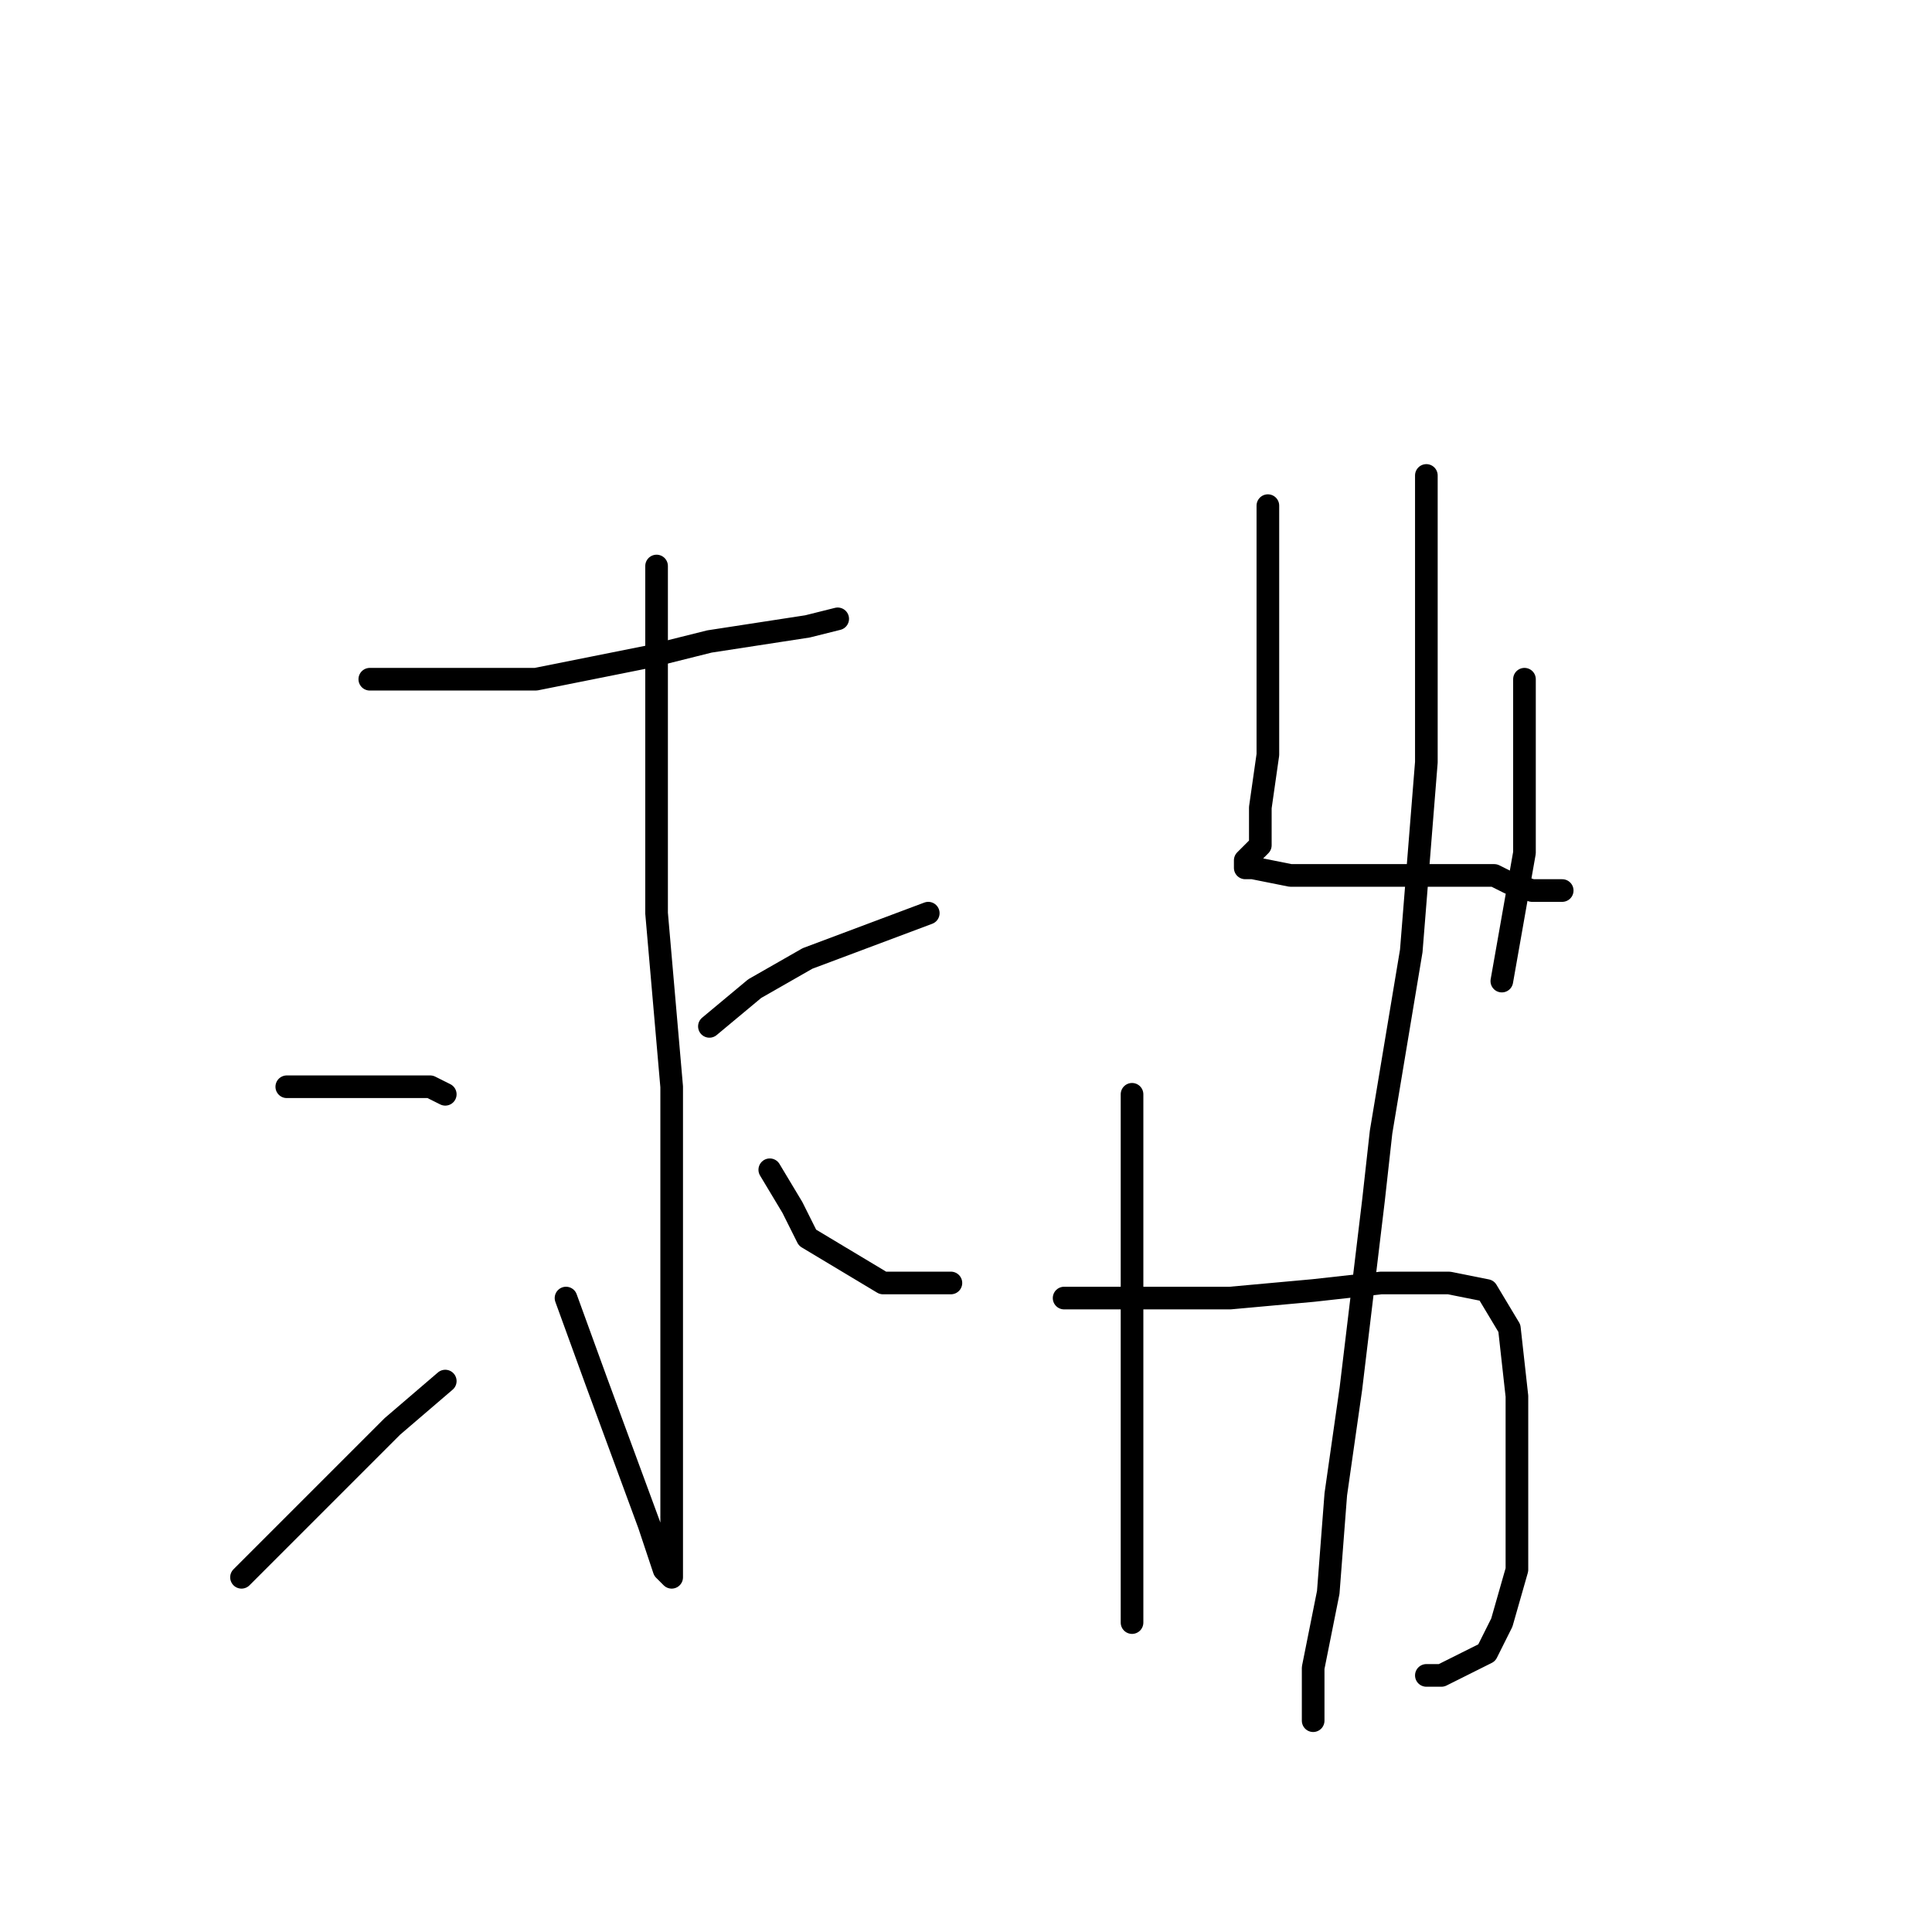 <?xml version="1.0" standalone="no"?>
    <svg width="256" height="256" xmlns="http://www.w3.org/2000/svg" version="1.1">
    <polyline stroke="black" stroke-width="3" stroke-linecap="round" fill="transparent" stroke-linejoin="round" points="49 90 54 90 59 90 71 90 86 87 94 85 107 83 111 82 111 82 " />
        <polyline stroke="black" stroke-width="3" stroke-linecap="round" fill="transparent" stroke-linejoin="round" points="87 75 87 98 87 121 89 144 89 155 89 164 89 180 89 194 89 201 89 207 89 208 89 209 88 208 86 202 79 183 75 172 75 172 " />
        <polyline stroke="black" stroke-width="3" stroke-linecap="round" fill="transparent" stroke-linejoin="round" points="38 144 44 144 50 144 57 144 59 145 59 145 " />
        <polyline stroke="black" stroke-width="3" stroke-linecap="round" fill="transparent" stroke-linejoin="round" points="32 209 36 205 40 201 52 189 59 183 59 183 " />
        <polyline stroke="black" stroke-width="3" stroke-linecap="round" fill="transparent" stroke-linejoin="round" points="123 121 115 124 107 127 100 131 94 136 94 136 " />
        <polyline stroke="black" stroke-width="3" stroke-linecap="round" fill="transparent" stroke-linejoin="round" points="126 170 123 170 120 170 117 170 107 164 105 160 102 155 102 155 " />
        <polyline stroke="black" stroke-width="3" stroke-linecap="round" fill="transparent" stroke-linejoin="round" points="168 67 168 70 168 73 168 74 168 77 168 79 168 82 168 89 168 94 168 96 168 98 168 100 167 107 167 112 165 114 165 115 166 115 171 116 176 116 181 116 187 116 191 116 195 116 198 116 200 117 203 118 207 118 207 118 " />
        <polyline stroke="black" stroke-width="3" stroke-linecap="round" fill="transparent" stroke-linejoin="round" points="202 90 202 95 202 100 202 113 199 130 199 130 " />
        <polyline stroke="black" stroke-width="3" stroke-linecap="round" fill="transparent" stroke-linejoin="round" points="150 145 150 157 150 169 150 176 150 189 150 196 150 207 150 213 150 215 150 215 " />
        <polyline stroke="black" stroke-width="3" stroke-linecap="round" fill="transparent" stroke-linejoin="round" points="141 172 152 172 163 172 174 171 183 170 192 170 197 171 200 176 201 185 201 198 201 208 199 215 197 219 193 221 191 222 189 222 189 222 " />
        <polyline stroke="black" stroke-width="3" stroke-linecap="round" fill="transparent" stroke-linejoin="round" points="189 63 189 82 189 101 187 126 183 150 182 159 179 184 177 198 176 211 174 221 174 228 174 228 " />
        </svg>